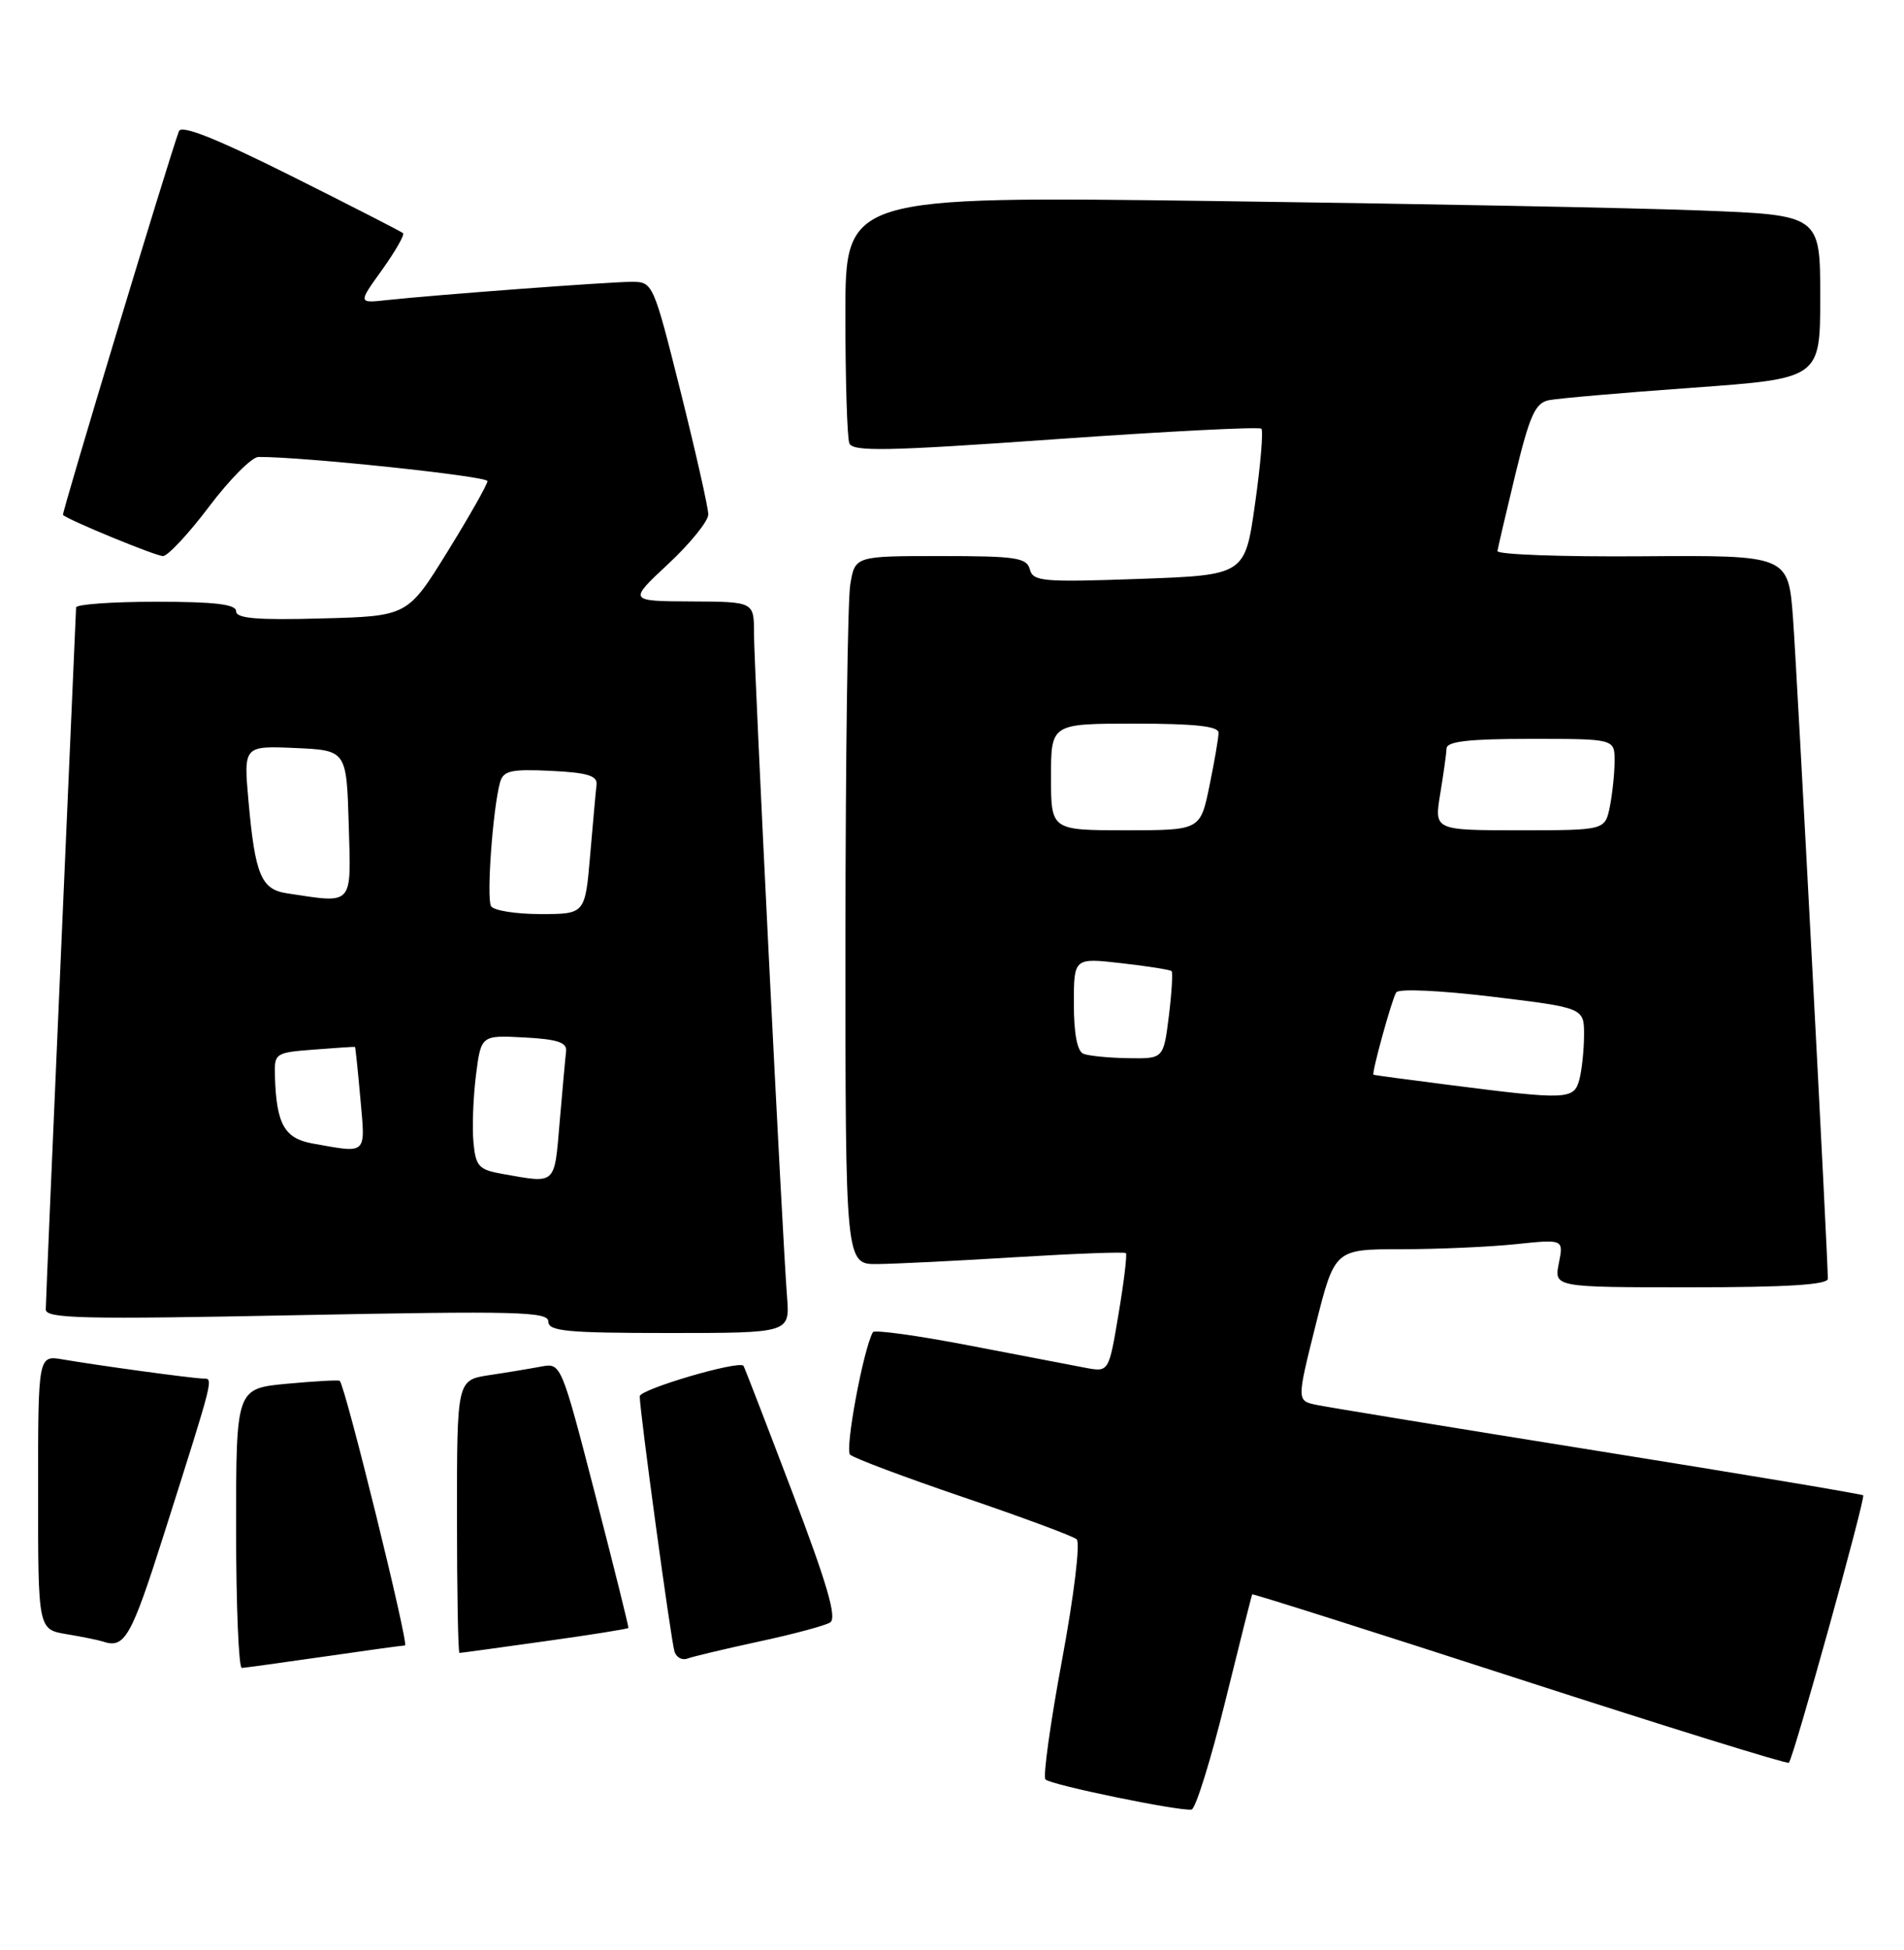<?xml version="1.0" encoding="UTF-8" standalone="no"?>
<!DOCTYPE svg PUBLIC "-//W3C//DTD SVG 1.1//EN" "http://www.w3.org/Graphics/SVG/1.1/DTD/svg11.dtd" >
<svg xmlns="http://www.w3.org/2000/svg" xmlns:xlink="http://www.w3.org/1999/xlink" version="1.1" viewBox="0 0 250 256">
 <g >
 <path fill="currentColor"
d=" M 160.86 223.43 C 162.75 215.77 164.35 209.41 164.42 209.31 C 164.49 209.20 180.29 214.21 199.53 220.45 C 218.76 226.68 234.67 231.62 234.88 231.42 C 235.47 230.88 244.98 196.65 244.64 196.31 C 244.48 196.15 228.86 193.53 209.92 190.50 C 190.99 187.47 174.32 184.74 172.88 184.44 C 170.26 183.90 170.26 183.90 172.75 173.95 C 175.25 164.00 175.25 164.00 183.98 164.00 C 188.78 164.00 195.54 163.70 199.01 163.34 C 205.31 162.68 205.31 162.68 204.68 165.84 C 204.05 169.00 204.05 169.00 222.02 169.00 C 234.62 169.00 240.00 168.66 240.00 167.88 C 240.00 164.96 235.96 88.49 235.43 81.20 C 234.81 72.89 234.81 72.89 215.66 73.03 C 205.12 73.11 196.55 72.80 196.62 72.34 C 196.69 71.88 197.75 67.33 198.98 62.24 C 200.86 54.52 201.58 52.91 203.36 52.54 C 204.54 52.30 213.04 51.56 222.25 50.90 C 239.00 49.69 239.00 49.69 239.00 38.96 C 239.00 28.23 239.00 28.23 223.25 27.63 C 214.59 27.29 185.79 26.74 159.25 26.39 C 111.00 25.76 111.00 25.76 111.00 41.30 C 111.00 49.84 111.23 57.44 111.52 58.19 C 111.95 59.32 116.43 59.23 138.58 57.66 C 153.17 56.63 165.34 56.01 165.62 56.28 C 165.89 56.56 165.52 60.99 164.79 66.14 C 163.47 75.50 163.47 75.50 149.58 76.00 C 136.93 76.45 135.64 76.34 135.22 74.75 C 134.82 73.21 133.39 73.00 123.51 73.00 C 112.26 73.00 112.26 73.00 111.64 76.75 C 111.30 78.81 111.02 99.74 111.01 123.25 C 111.00 166.00 111.00 166.00 115.25 165.95 C 117.59 165.92 125.80 165.52 133.50 165.04 C 141.20 164.57 147.65 164.33 147.83 164.51 C 148.01 164.68 147.58 168.27 146.87 172.49 C 145.59 180.14 145.59 180.14 142.54 179.57 C 140.87 179.25 133.98 177.93 127.22 176.63 C 120.47 175.33 114.80 174.55 114.61 174.89 C 113.34 177.19 110.91 190.30 111.62 190.97 C 112.11 191.43 118.80 193.94 126.50 196.56 C 134.20 199.18 140.89 201.66 141.37 202.08 C 141.86 202.51 141.02 209.48 139.45 217.92 C 137.91 226.20 136.93 233.26 137.27 233.61 C 138.00 234.34 155.05 237.84 156.46 237.56 C 156.99 237.45 158.97 231.09 160.86 223.43 Z  M 42.50 217.49 C 48.00 216.69 52.80 216.03 53.18 216.02 C 53.73 216.00 45.36 182.03 44.61 181.28 C 44.48 181.15 41.36 181.32 37.69 181.66 C 31.00 182.29 31.00 182.29 31.00 200.64 C 31.00 210.74 31.34 218.99 31.75 218.97 C 32.16 218.95 37.00 218.28 42.50 217.49 Z  M 99.63 215.51 C 104.11 214.55 108.33 213.42 109.00 213.00 C 109.92 212.43 108.64 208.02 104.02 195.87 C 100.60 186.87 97.72 179.41 97.62 179.30 C 96.95 178.58 84.00 182.39 84.00 183.31 C 84.00 185.30 88.11 215.44 88.57 216.85 C 88.82 217.60 89.58 218.00 90.26 217.74 C 90.94 217.48 95.16 216.48 99.63 215.51 Z  M 71.52 215.47 C 77.49 214.64 82.44 213.85 82.51 213.72 C 82.57 213.60 80.61 205.72 78.15 196.21 C 73.70 179.01 73.66 178.92 71.09 179.40 C 69.66 179.67 66.59 180.18 64.25 180.53 C 60.00 181.18 60.00 181.18 60.00 199.09 C 60.00 208.94 60.15 217.00 60.33 217.00 C 60.51 217.00 65.54 216.31 71.52 215.47 Z  M 21.58 201.25 C 28.18 180.45 28.04 181.00 26.68 180.98 C 25.27 180.96 12.84 179.26 8.25 178.47 C 5.00 177.91 5.00 177.91 5.00 195.91 C 5.00 213.91 5.00 213.91 8.75 214.54 C 10.81 214.88 12.95 215.32 13.50 215.50 C 16.38 216.48 17.21 215.01 21.58 201.25 Z  M 103.34 170.25 C 102.72 162.34 99.00 87.56 99.00 83.13 C 99.00 79.00 99.00 79.00 90.75 78.96 C 82.50 78.92 82.50 78.92 87.75 74.03 C 90.64 71.33 93.00 68.41 93.00 67.54 C 93.00 66.67 91.37 59.44 89.38 51.48 C 85.78 37.12 85.73 37.00 82.93 37.00 C 79.99 37.00 57.28 38.70 50.76 39.40 C 47.01 39.81 47.01 39.81 50.18 35.41 C 51.91 32.98 53.15 30.83 52.92 30.61 C 52.69 30.40 46.08 27.02 38.23 23.09 C 28.35 18.16 23.81 16.35 23.49 17.23 C 22.04 21.21 8.08 67.41 8.27 67.60 C 8.99 68.29 20.44 73.00 21.40 73.00 C 22.03 73.00 24.76 70.08 27.46 66.50 C 30.16 62.92 33.08 59.99 33.94 59.99 C 39.60 59.94 64.00 62.51 64.00 63.16 C 64.00 63.60 61.64 67.76 58.76 72.42 C 53.52 80.89 53.52 80.89 42.26 81.19 C 33.75 81.43 31.00 81.19 31.00 80.25 C 31.00 79.33 28.23 79.00 20.50 79.00 C 14.72 79.00 9.99 79.34 9.99 79.75 C 9.98 80.16 9.08 100.75 7.99 125.50 C 6.91 150.25 6.01 171.14 6.01 171.91 C 6.00 173.11 10.94 173.22 39.00 172.66 C 67.93 172.09 72.00 172.19 72.00 173.50 C 72.00 174.77 74.44 175.00 87.85 175.00 C 103.71 175.00 103.71 175.00 103.34 170.25 Z  M 190.50 142.46 C 185.00 141.76 180.43 141.15 180.34 141.09 C 180.07 140.93 182.74 131.22 183.32 130.29 C 183.64 129.77 189.02 130.02 195.94 130.85 C 208.00 132.31 208.00 132.31 207.99 135.91 C 207.98 137.88 207.70 140.51 207.37 141.75 C 206.67 144.37 205.74 144.41 190.50 142.46 Z  M 142.25 138.34 C 141.44 138.01 141.00 135.69 141.00 131.79 C 141.00 125.74 141.00 125.74 147.24 126.45 C 150.68 126.84 153.64 127.31 153.83 127.49 C 154.01 127.68 153.85 130.34 153.47 133.42 C 152.77 139.00 152.77 139.00 148.13 138.92 C 145.59 138.88 142.94 138.62 142.25 138.34 Z  M 138.00 102.00 C 138.00 95.00 138.00 95.00 149.00 95.00 C 156.84 95.00 160.00 95.34 160.00 96.19 C 160.00 96.84 159.46 99.99 158.80 103.19 C 157.60 109.00 157.60 109.00 147.80 109.00 C 138.00 109.00 138.00 109.00 138.00 102.00 Z  M 189.10 104.25 C 189.53 101.64 189.91 98.94 189.94 98.25 C 189.98 97.33 192.90 97.00 201.00 97.00 C 212.00 97.00 212.00 97.00 212.00 99.88 C 212.00 101.46 211.72 104.16 211.38 105.88 C 210.75 109.00 210.75 109.00 199.53 109.00 C 188.32 109.00 188.32 109.00 189.10 104.25 Z  M 66.00 154.12 C 62.87 153.57 62.46 153.13 62.17 150.00 C 61.98 148.07 62.13 144.12 62.49 141.20 C 63.16 135.90 63.16 135.90 68.83 136.20 C 73.17 136.43 74.46 136.85 74.33 138.00 C 74.23 138.82 73.86 142.99 73.49 147.25 C 72.77 155.68 73.10 155.37 66.00 154.12 Z  M 41.04 150.12 C 37.35 149.46 36.30 147.59 36.10 141.35 C 36.00 138.25 36.09 138.19 41.25 137.79 C 44.14 137.56 46.55 137.41 46.61 137.44 C 46.67 137.47 46.99 140.54 47.32 144.25 C 47.99 151.70 48.29 151.42 41.04 150.12 Z  M 64.48 118.97 C 63.85 117.95 64.71 106.12 65.66 102.70 C 66.09 101.18 67.10 100.95 72.33 101.20 C 77.11 101.43 78.46 101.84 78.33 103.00 C 78.23 103.83 77.86 107.99 77.49 112.25 C 76.83 120.00 76.83 120.00 70.97 120.00 C 67.75 120.00 64.83 119.54 64.48 118.97 Z  M 37.70 117.28 C 34.29 116.77 33.50 114.89 32.63 105.20 C 31.98 97.91 31.98 97.91 38.74 98.20 C 45.50 98.50 45.50 98.50 45.79 108.25 C 46.10 119.06 46.51 118.61 37.70 117.28 Z "/>
</g>
</svg>